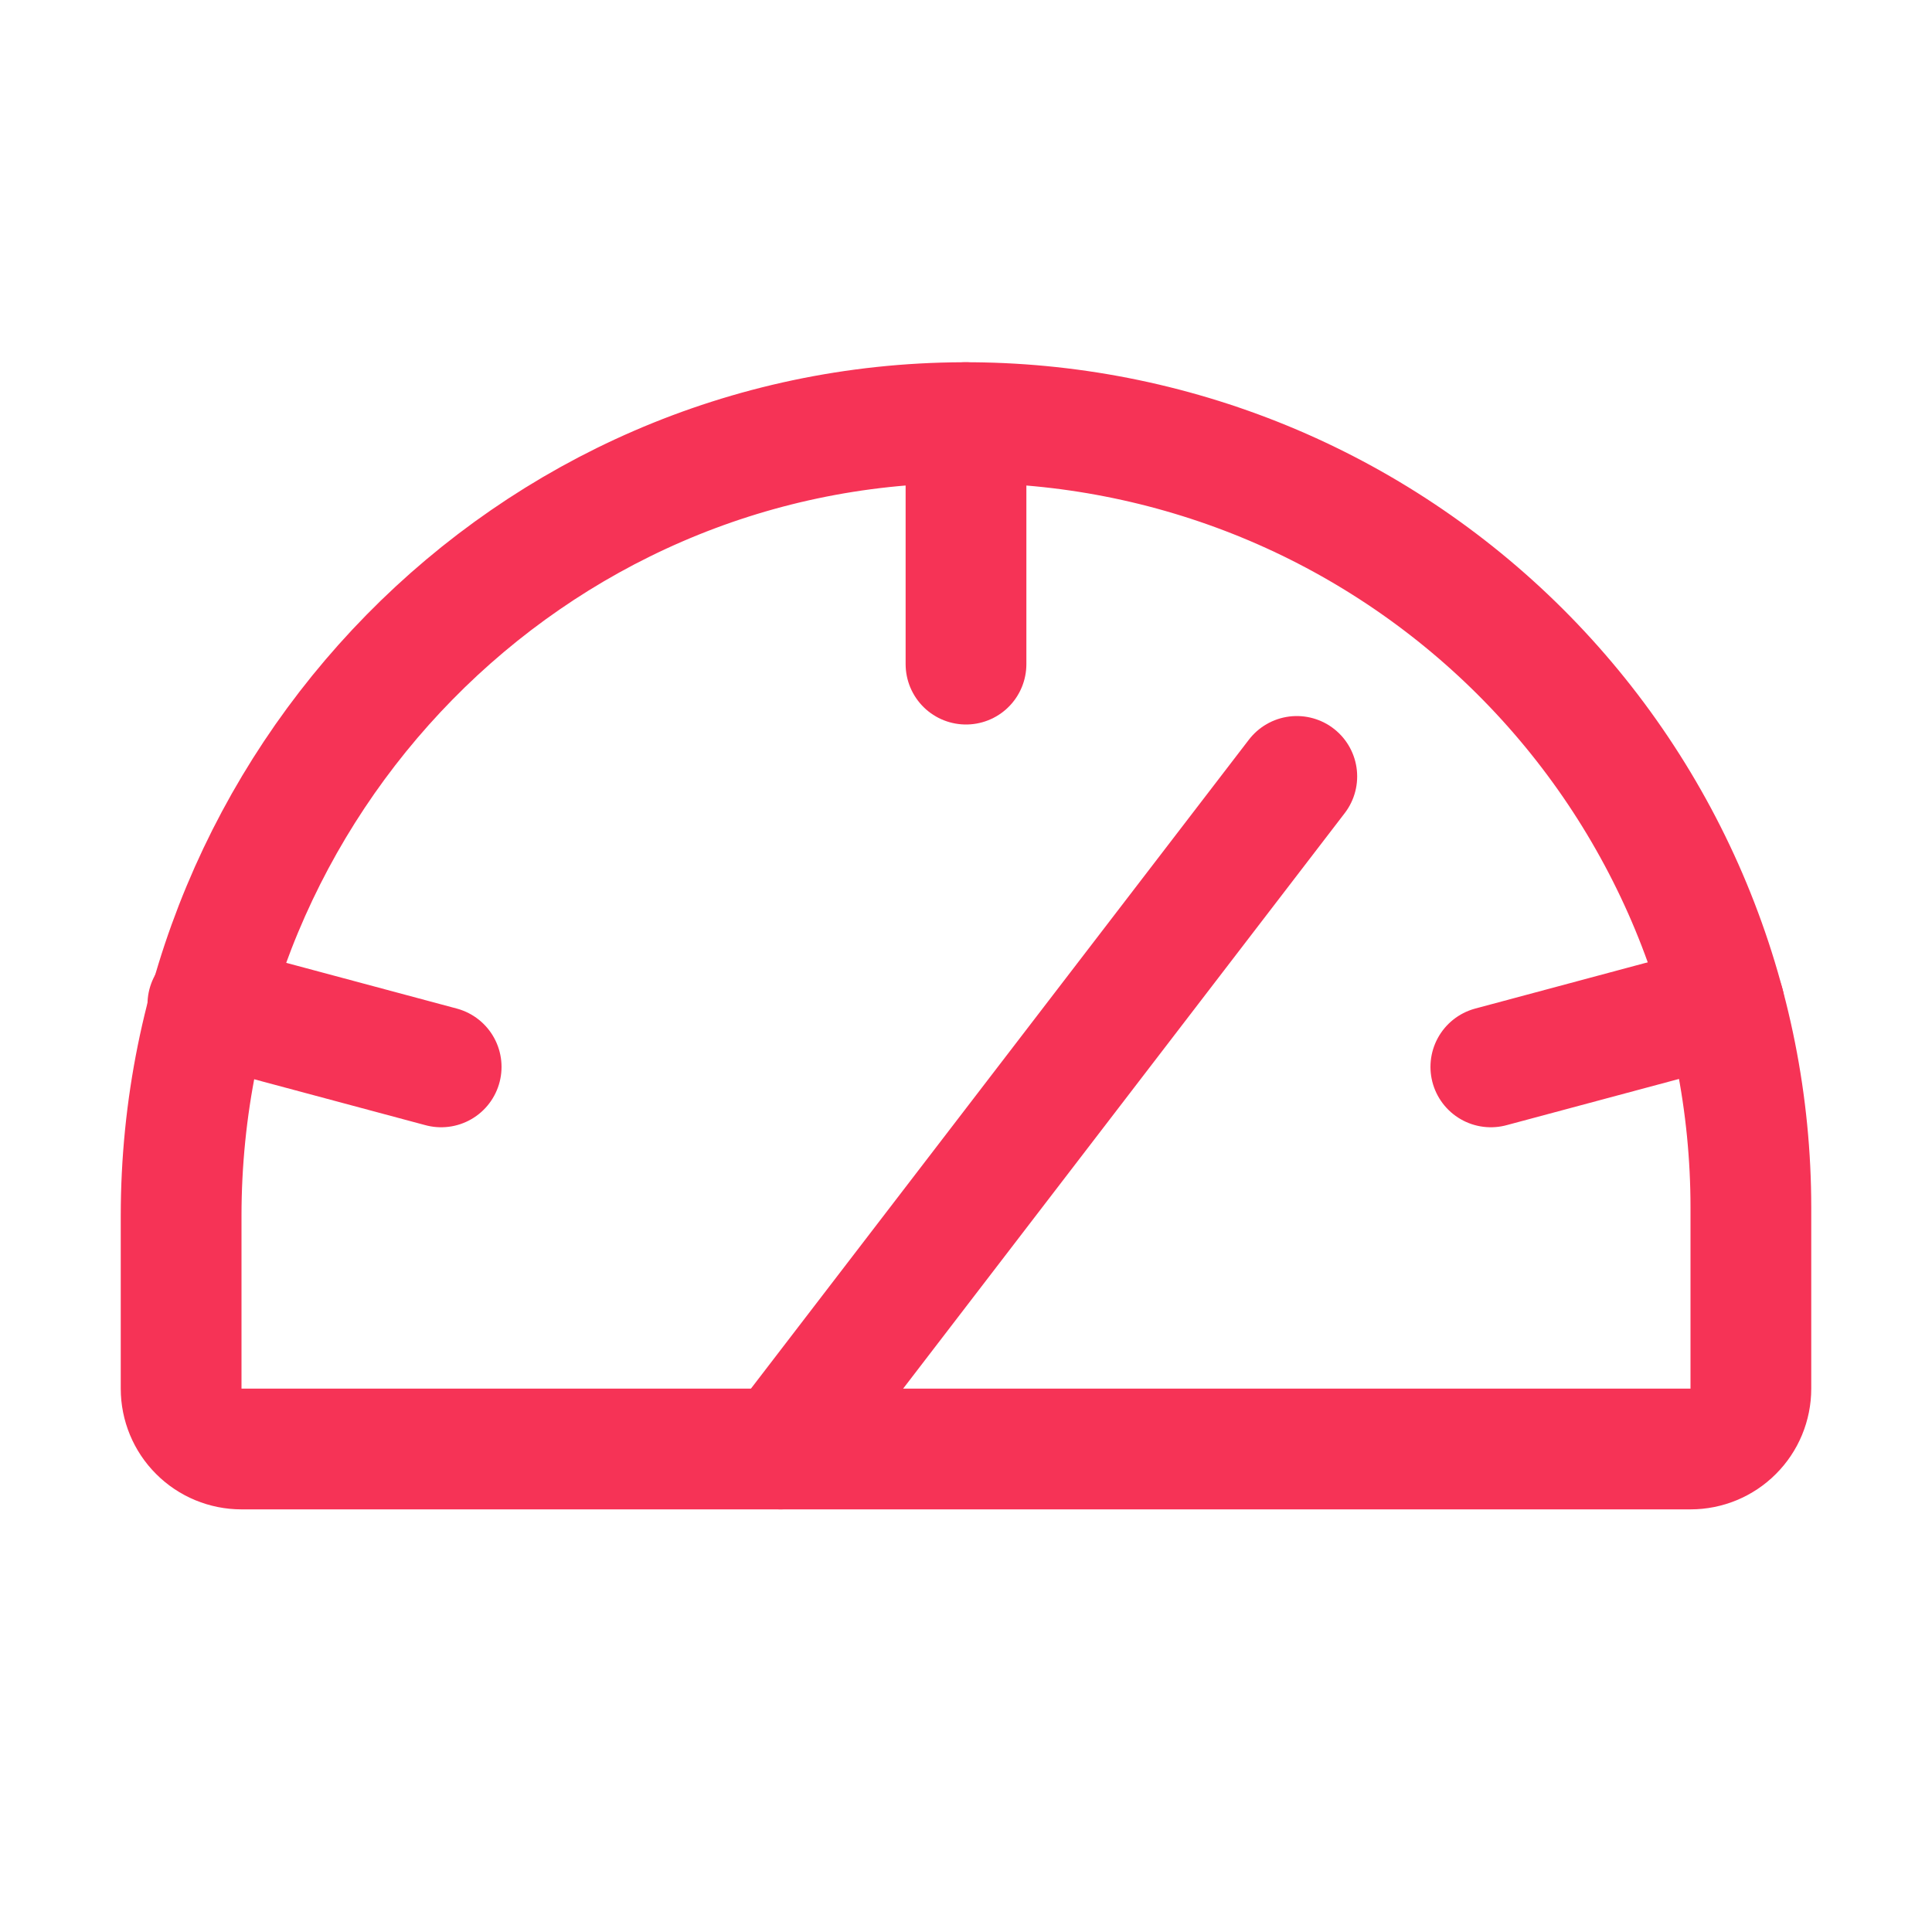 <svg width="32" height="32" viewBox="0 0 32 32" fill="none" xmlns="http://www.w3.org/2000/svg">
<g clip-path="url(#clip0_11_0)">
<path d="M3 23V20.141C3 12.956 8.769 7.025 15.954 7C17.665 6.994 19.36 7.326 20.943 7.976C22.526 8.627 23.964 9.584 25.176 10.791C26.388 11.999 27.35 13.434 28.006 15.014C28.662 16.595 29 18.289 29 20V23C29 23.265 28.895 23.52 28.707 23.707C28.52 23.895 28.265 24 28 24H4C3.735 24 3.48 23.895 3.293 23.707C3.105 23.52 3 23.265 3 23Z" stroke="#F63356" stroke-width="2" stroke-linecap="round" stroke-linejoin="round"/>
<path d="M16 7V11" stroke="#F63356" stroke-width="2" stroke-linecap="round" stroke-linejoin="round"/>
<path d="M3.443 16.635L7.307 17.671" stroke="#F63356" stroke-width="2" stroke-linecap="round" stroke-linejoin="round"/>
<path d="M28.557 16.635L24.693 17.671" stroke="#F63356" stroke-width="2" stroke-linecap="round" stroke-linejoin="round"/>
<path d="M12.931 24L21.479 12.86" stroke="#F63356" stroke-width="2" stroke-linecap="round" stroke-linejoin="round"/>
</g>
<defs>
<clipPath id="clip0_11_0">
<rect width="32" height="32" fill="white"/>
</clipPath>
</defs>
</svg>
